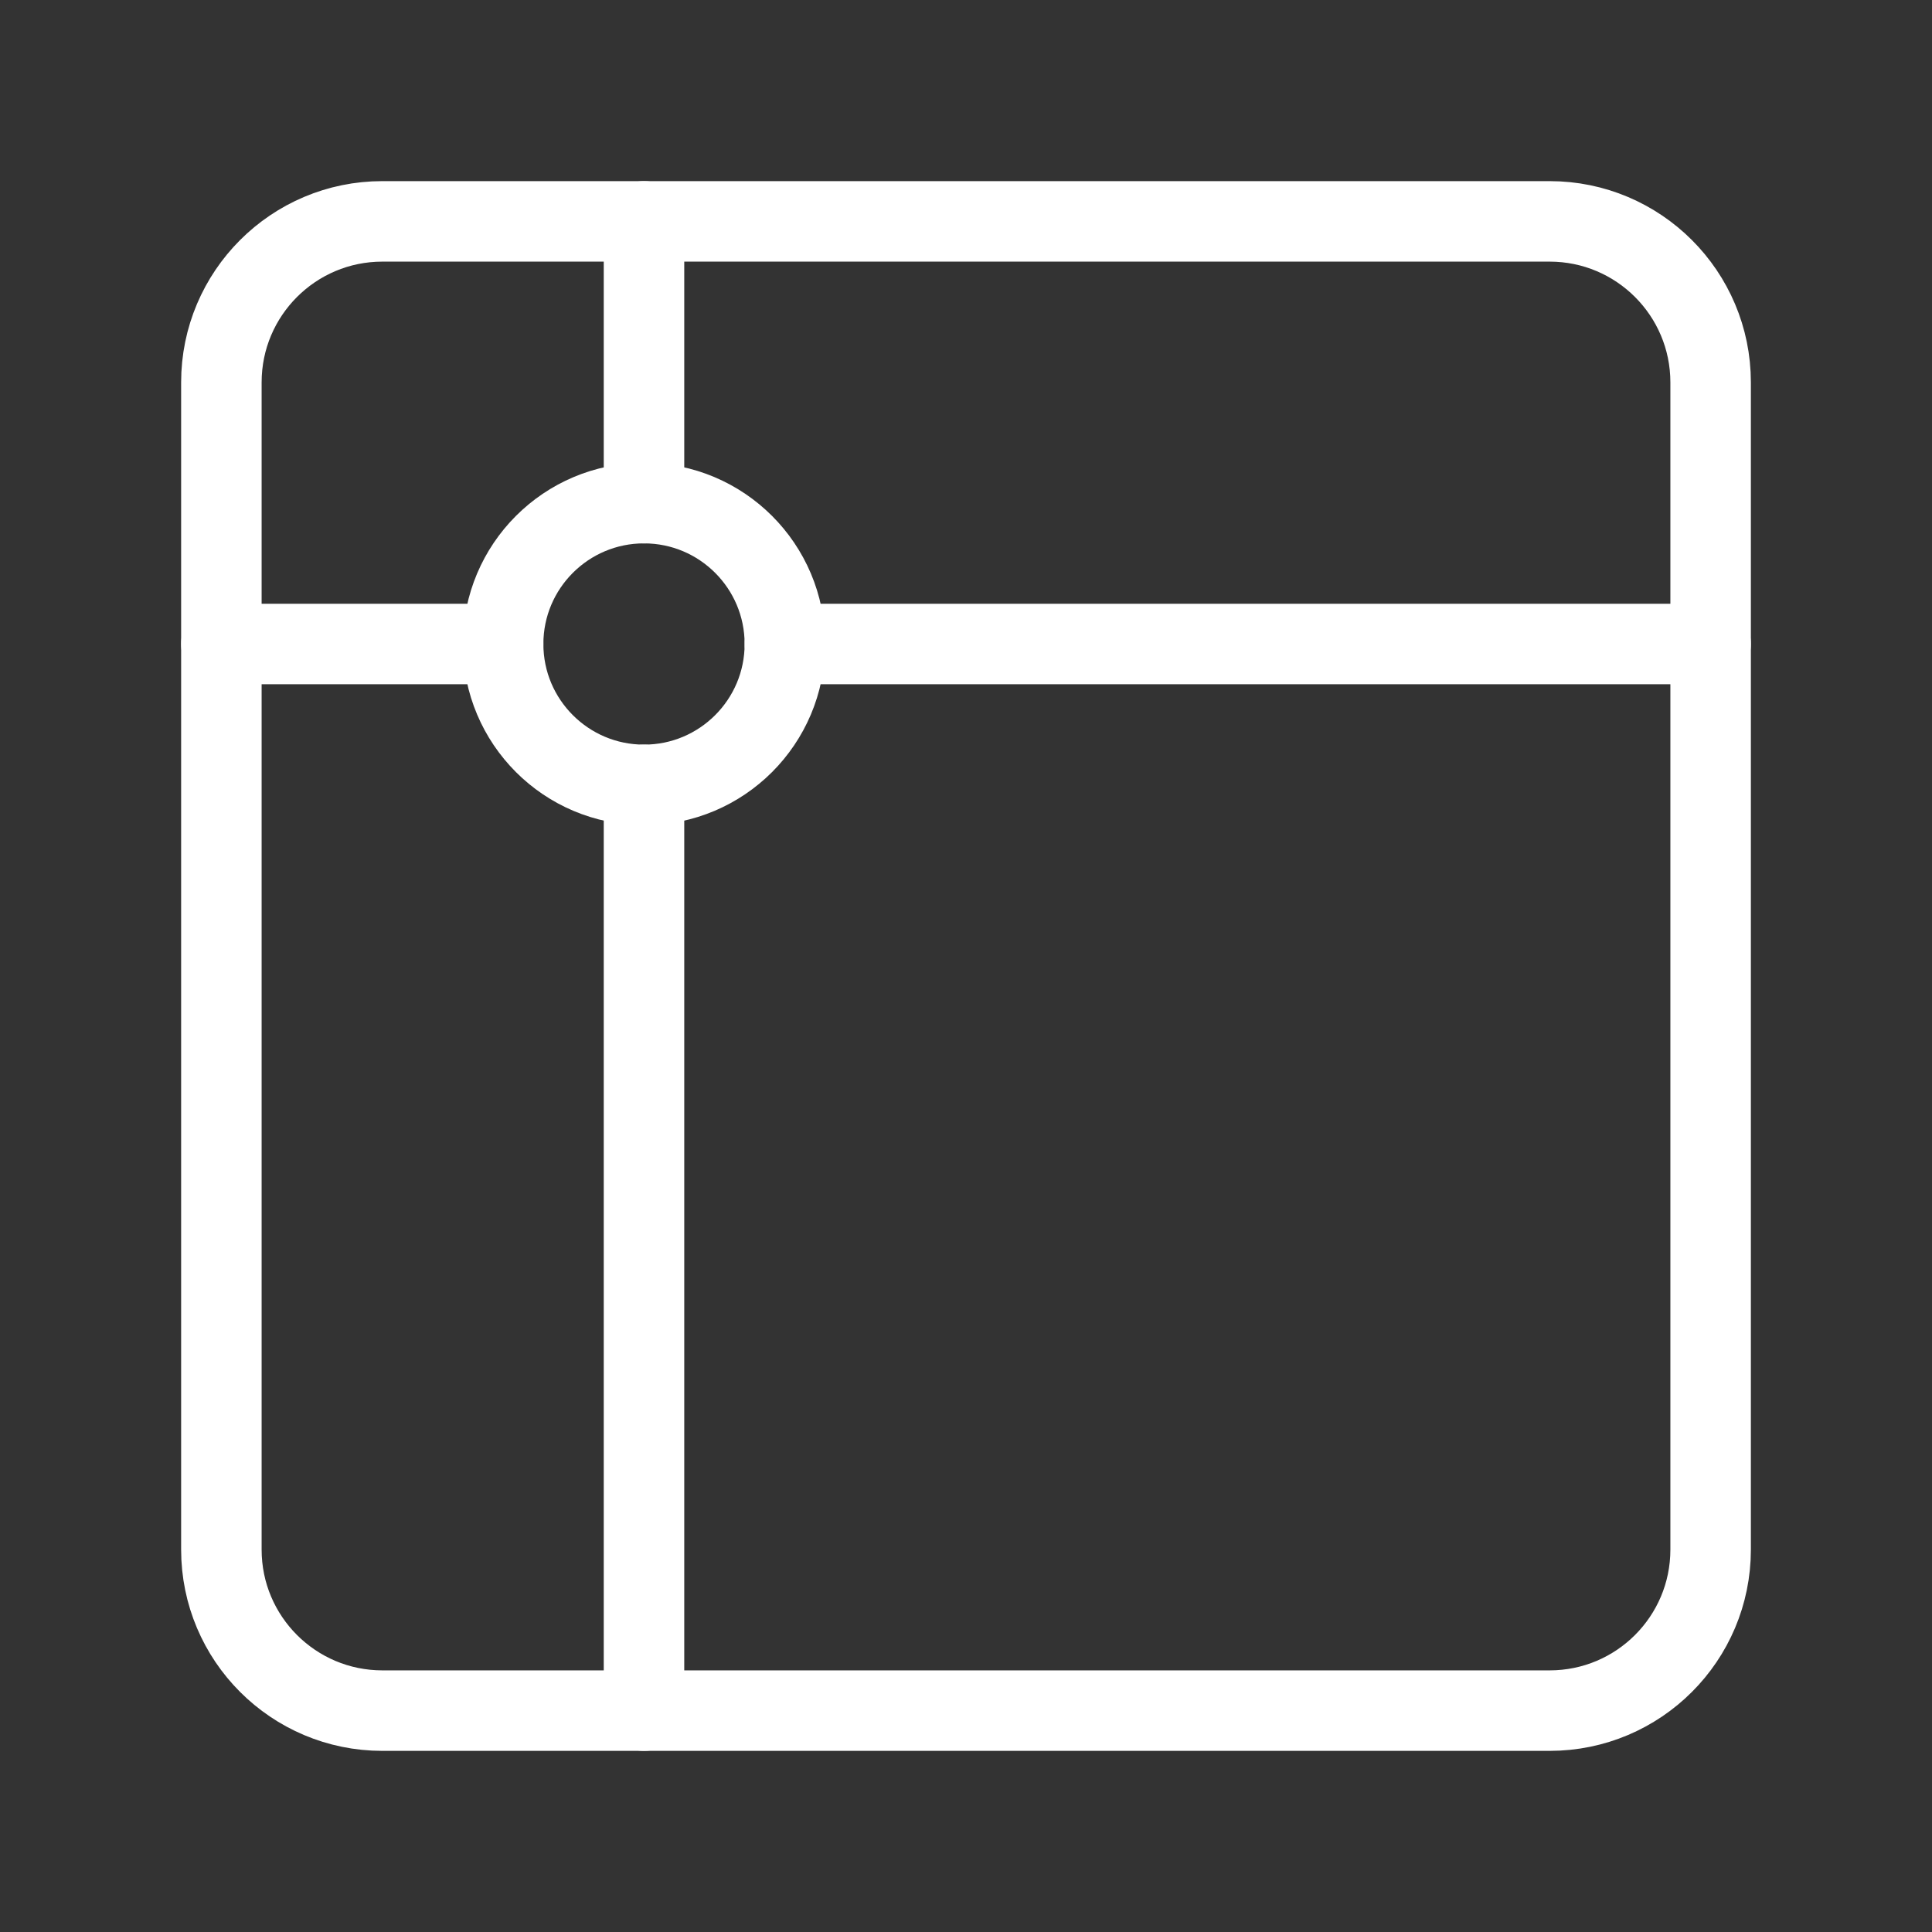 <?xml version="1.0" encoding="UTF-8"?><svg id="a" xmlns="http://www.w3.org/2000/svg" viewBox="0 0 48 48"><rect x="0" y="0" width="48" height="48" fill="#333333" stroke="none"/><defs><style>.c{stroke-width:2px;fill:none;stroke:#fff;stroke-linecap:round;stroke-linejoin:round;}</style></defs><path id="b" class="c" d="M38.5,5.5H9.5c-2.209,0-4,1.791-4,4v29c0,2.209,1.791,4,4,4h29c2.209,0,4-1.791,4-4V9.5c0-2.209-1.791-4-4-4Z"/><circle class="c" cx="16" cy="16" r="3.5"/><line class="c" x1="16" y1="5.5" x2="16" y2="12.5"/><line class="c" x1="16" y1="19.5" x2="16" y2="42.5"/><line class="c" x1="12.5" y1="16" x2="5.5" y2="16"/><line class="c" x1="19.5" y1="16" x2="42.5" y2="16"/></svg>